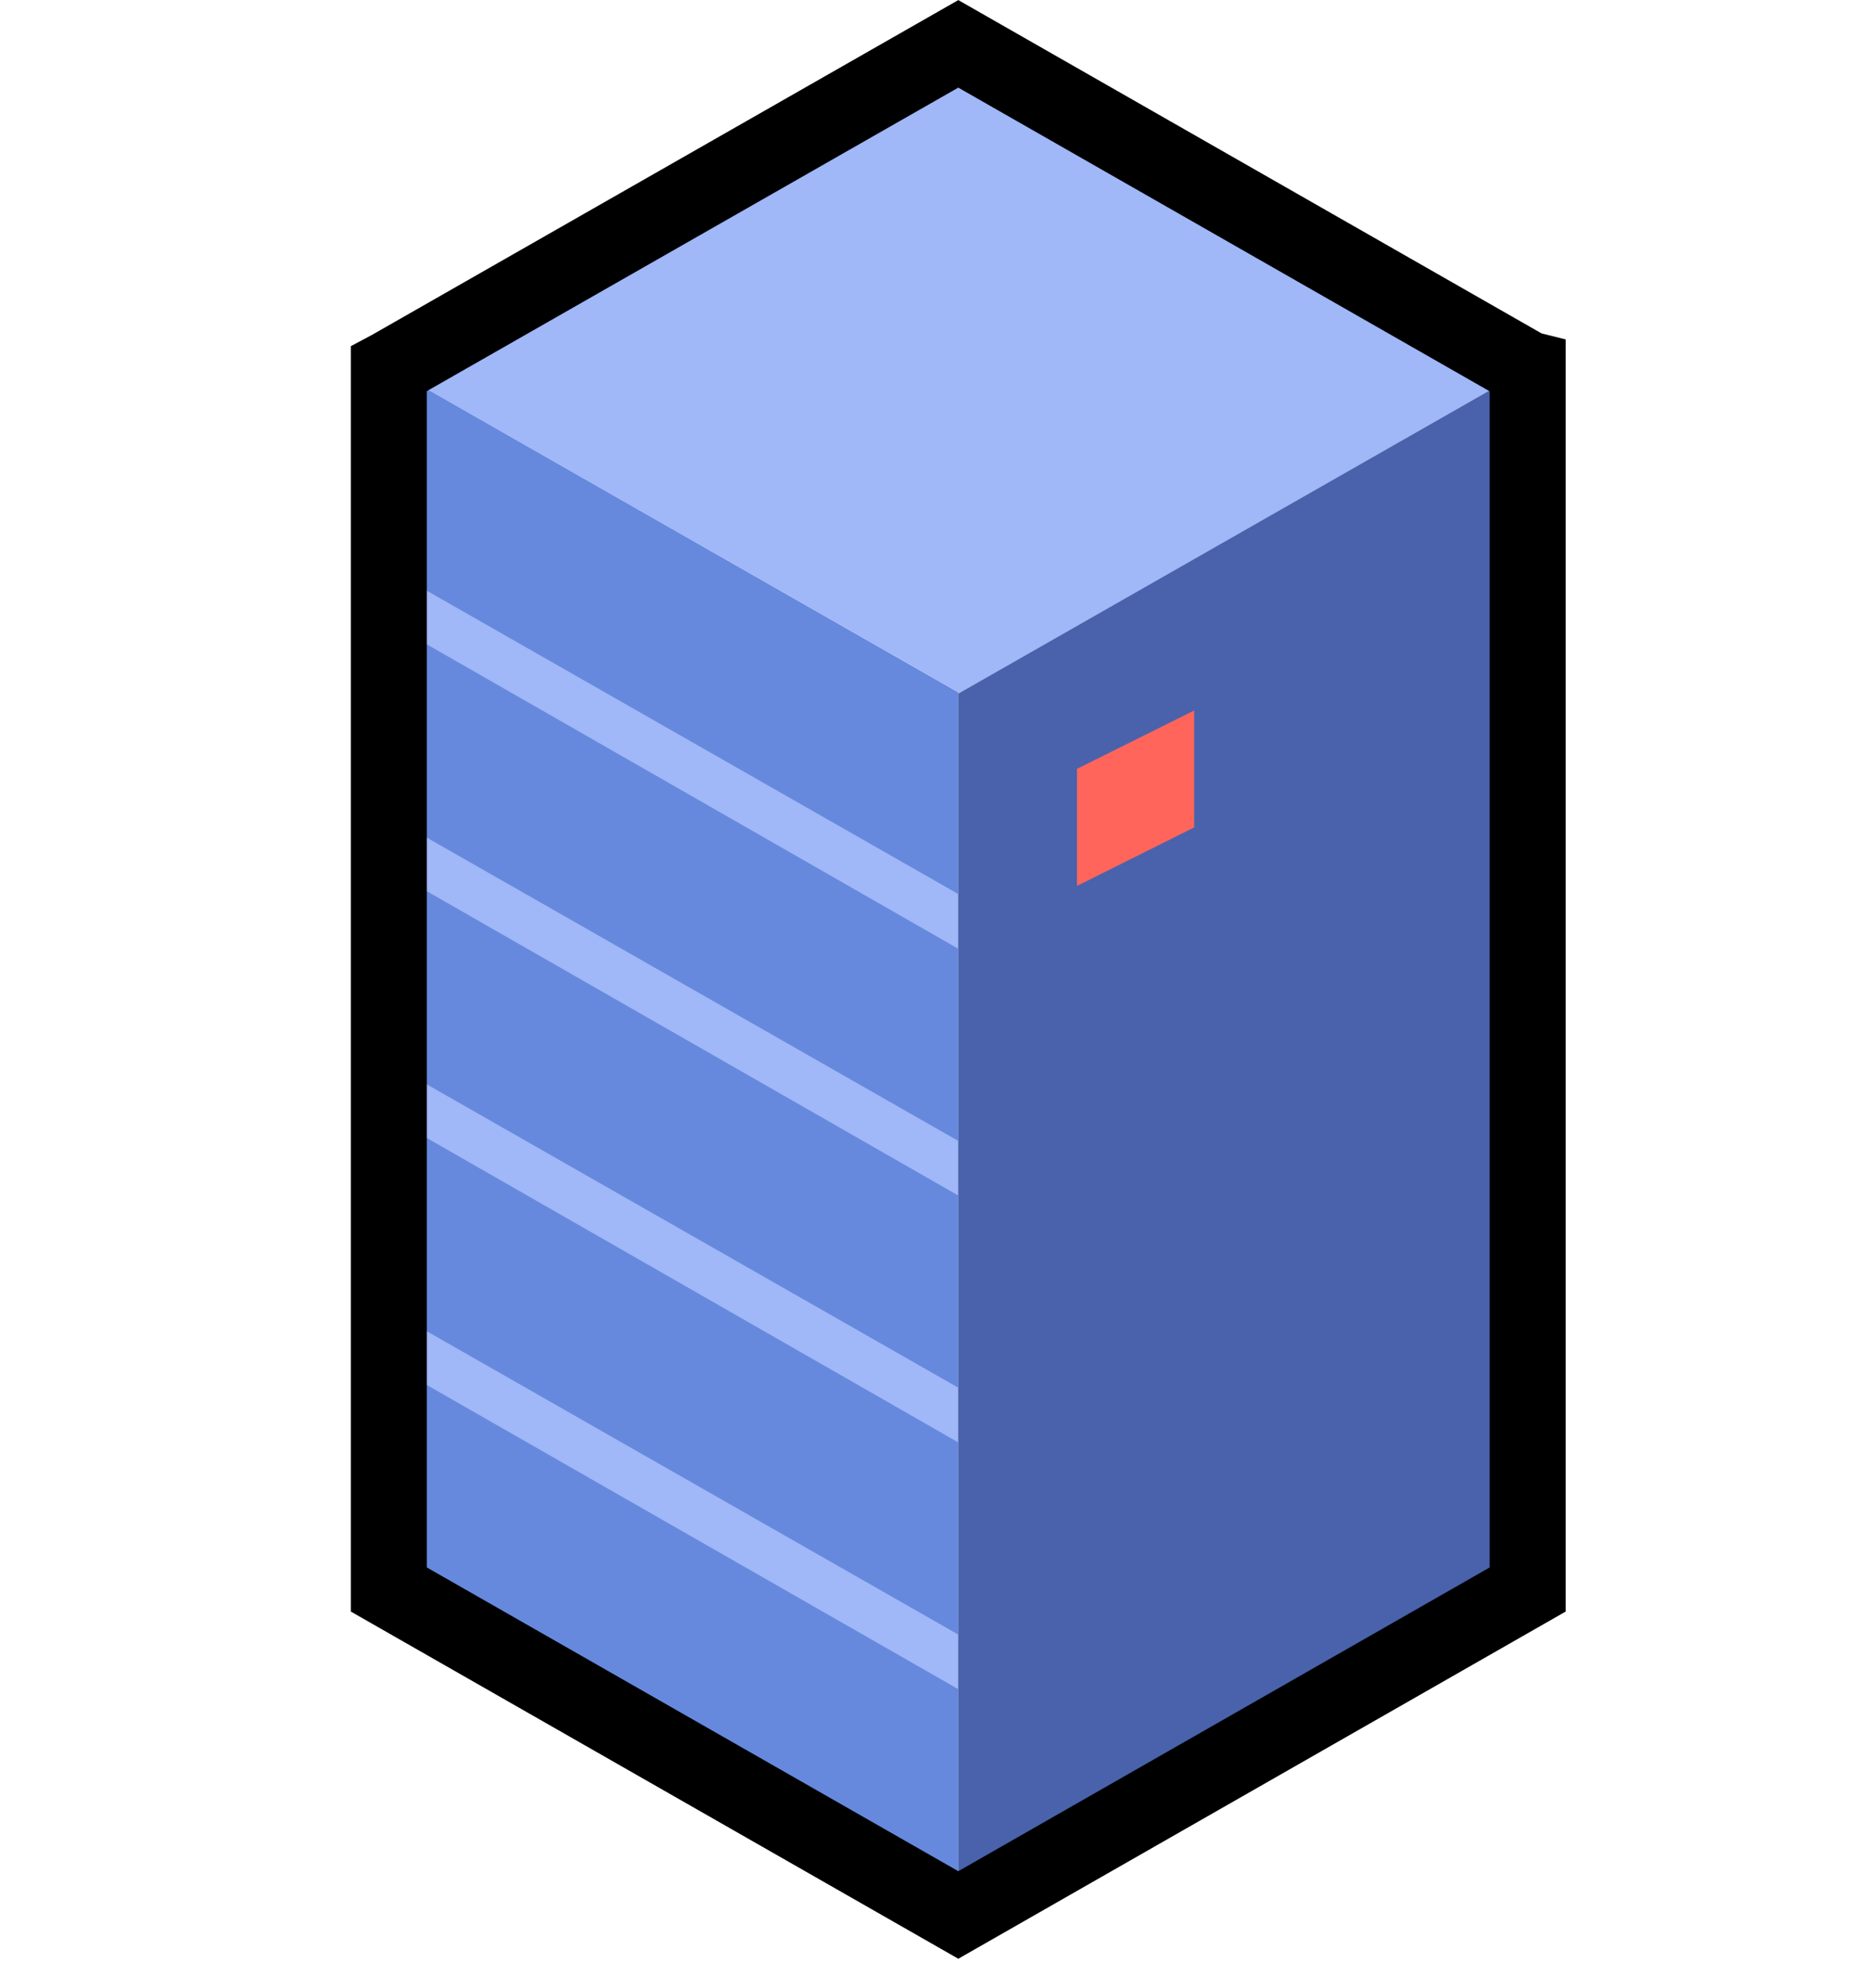 <svg height="17" viewBox="0 0 16 17" width="16" xmlns="http://www.w3.org/2000/svg"><g fill="none" fill-rule="evenodd"><path d="m3.325 3.157v10.436l4.869 2.78v-10.454l-4.854-2.771z" fill="#6689de"/><path d="m3.34 5.332 4.854 2.78v-.468l-4.854-2.77zm0 2.111 4.854 2.779v-.467l-4.854-2.77zm0 2.11 4.854 2.78v-.468l-4.854-2.77zm0 2.112 4.854 2.778v-.467l-4.854-2.77z" fill="#a0b7f8"/><path d="m8.194 5.93.01-.004-.01-.008z" fill="#ff7c00"/><path d="m3.34 3.149 4.854 2.769.011.008 4.855-2.771-4.866-2.781z" fill="#a0b7f8"/><path d="m8.205 5.925-.011.005v10.444l4.87-2.782v-10.435l-.004-.002z" fill="#4962ab"/><path d="m13.06 3.155-4.865-2.78-4.855 2.772-.015.008v10.436l4.87 2.783 4.869-2.783v-10.435z" stroke="#000" stroke-width=".65"/><path d="m9.21 6.574v1.001l1.002-.5v-1z" fill="#ff655b"/></g></svg>